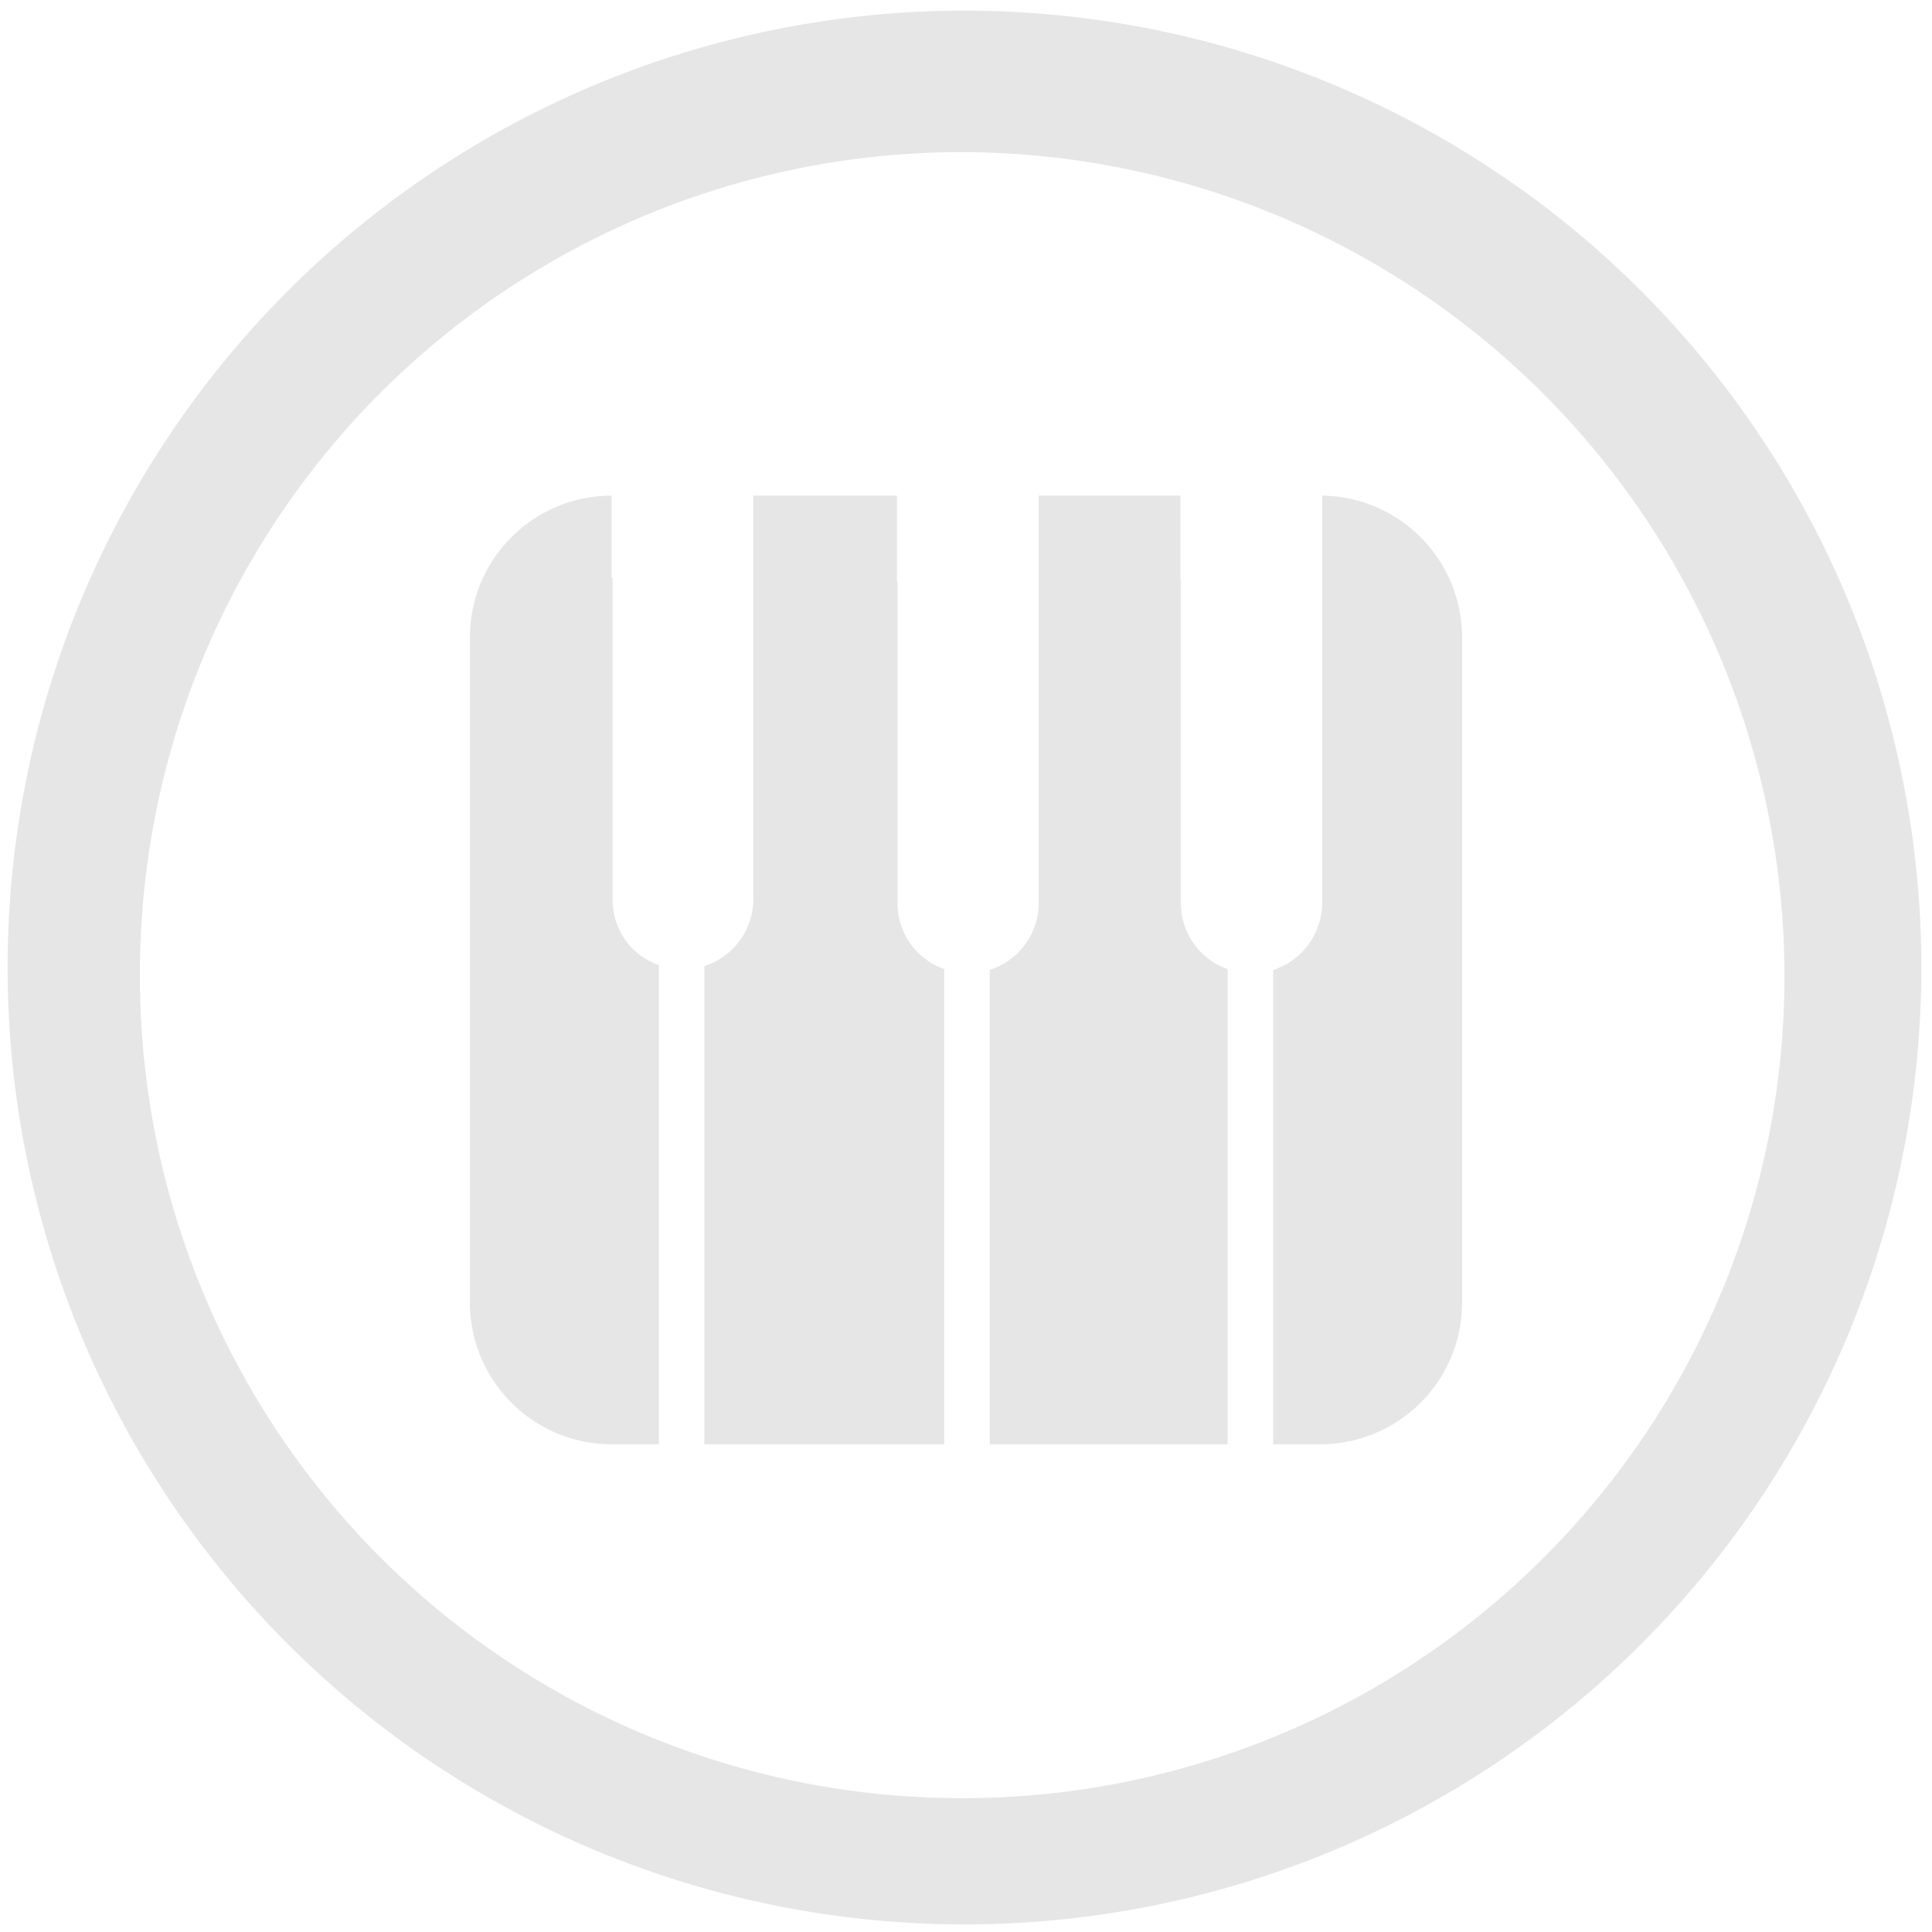 <?xml version="1.0" encoding="UTF-8" standalone="no"?>
<svg
   xmlns:dc="http://purl.org/dc/elements/1.1/"
   xmlns:cc="http://creativecommons.org/ns#"
   xmlns:rdf="http://www.w3.org/1999/02/22-rdf-syntax-ns#"
   xmlns:svg="http://www.w3.org/2000/svg"
   xmlns="http://www.w3.org/2000/svg"
   xmlns:sodipodi="http://sodipodi.sourceforge.net/DTD/sodipodi-0.dtd"
   xmlns:inkscape="http://www.inkscape.org/namespaces/inkscape"
   width="48"
   height="48"
   viewBox="0 0 12.7 12.7"
   version="1.1"
   id="svg4"
   sodipodi:docname="timidity.svg"
   inkscape:version="0.92.4 (5da689c313, 2019-01-14)">
  <defs
     id="defs8" />
  <sodipodi:namedview
     pagecolor="#ffffff"
     bordercolor="#666666"
     borderopacity="1"
     objecttolerance="10"
     gridtolerance="10"
     guidetolerance="10"
     inkscape:pageopacity="0"
     inkscape:pageshadow="2"
     inkscape:window-width="1112"
     inkscape:window-height="480"
     id="namedview6"
     showgrid="false"
     inkscape:zoom="4.9166667"
     inkscape:cx="2.1355932"
     inkscape:cy="24"
     inkscape:window-x="0"
     inkscape:window-y="25"
     inkscape:window-maximized="0"
     inkscape:current-layer="svg4" />
  <path
     d="m 6.34,0.07 a 6.29,6.29 0 0 0 0,12.58 6.29,6.29 0 0 0 0,-12.58 z M 6.32,1 A 5.417,5.417 0 0 1 11.73,6.41 5.4,5.4 0 0 1 6.33,11.82 5.4,5.4 0 0 1 0.92,6.42 5.4,5.4 0 0 1 6.32,1 Z M 4.02,3.258 A 0.932,0.932 0 0 0 3.089,4.193 V 8.559 A 0.932,0.932 0 0 0 4.027,9.494 H 4.331 V 6.344 A 0.452,0.452 0 0 1 4.027,5.91 V 3.798 H 4.02 Z m 0.932,0 V 5.913 A 0.464,0.464 0 0 1 4.63,6.351 V 9.494 H 6.207 V 6.37 A 0.457,0.457 0 0 1 5.9,5.935 V 3.823 H 5.896 V 3.258 Z m 1.876,0 v 2.68 A 0.464,0.464 0 0 1 6.506,6.376 V 9.494 H 8.07 V 6.37 A 0.457,0.457 0 0 1 7.763,5.935 V 3.823 H 7.76 V 3.258 Z m 1.863,0 v 2.68 A 0.464,0.464 0 0 1 8.369,6.376 V 9.494 H 8.673 A 0.932,0.932 0 0 0 9.611,8.559 V 4.193 A 0.932,0.932 0 0 0 8.691,3.258 Z"
     id="path2"
     inkscape:connector-curvature="0"
     style="fill:#e6e6e6" />
</svg>
